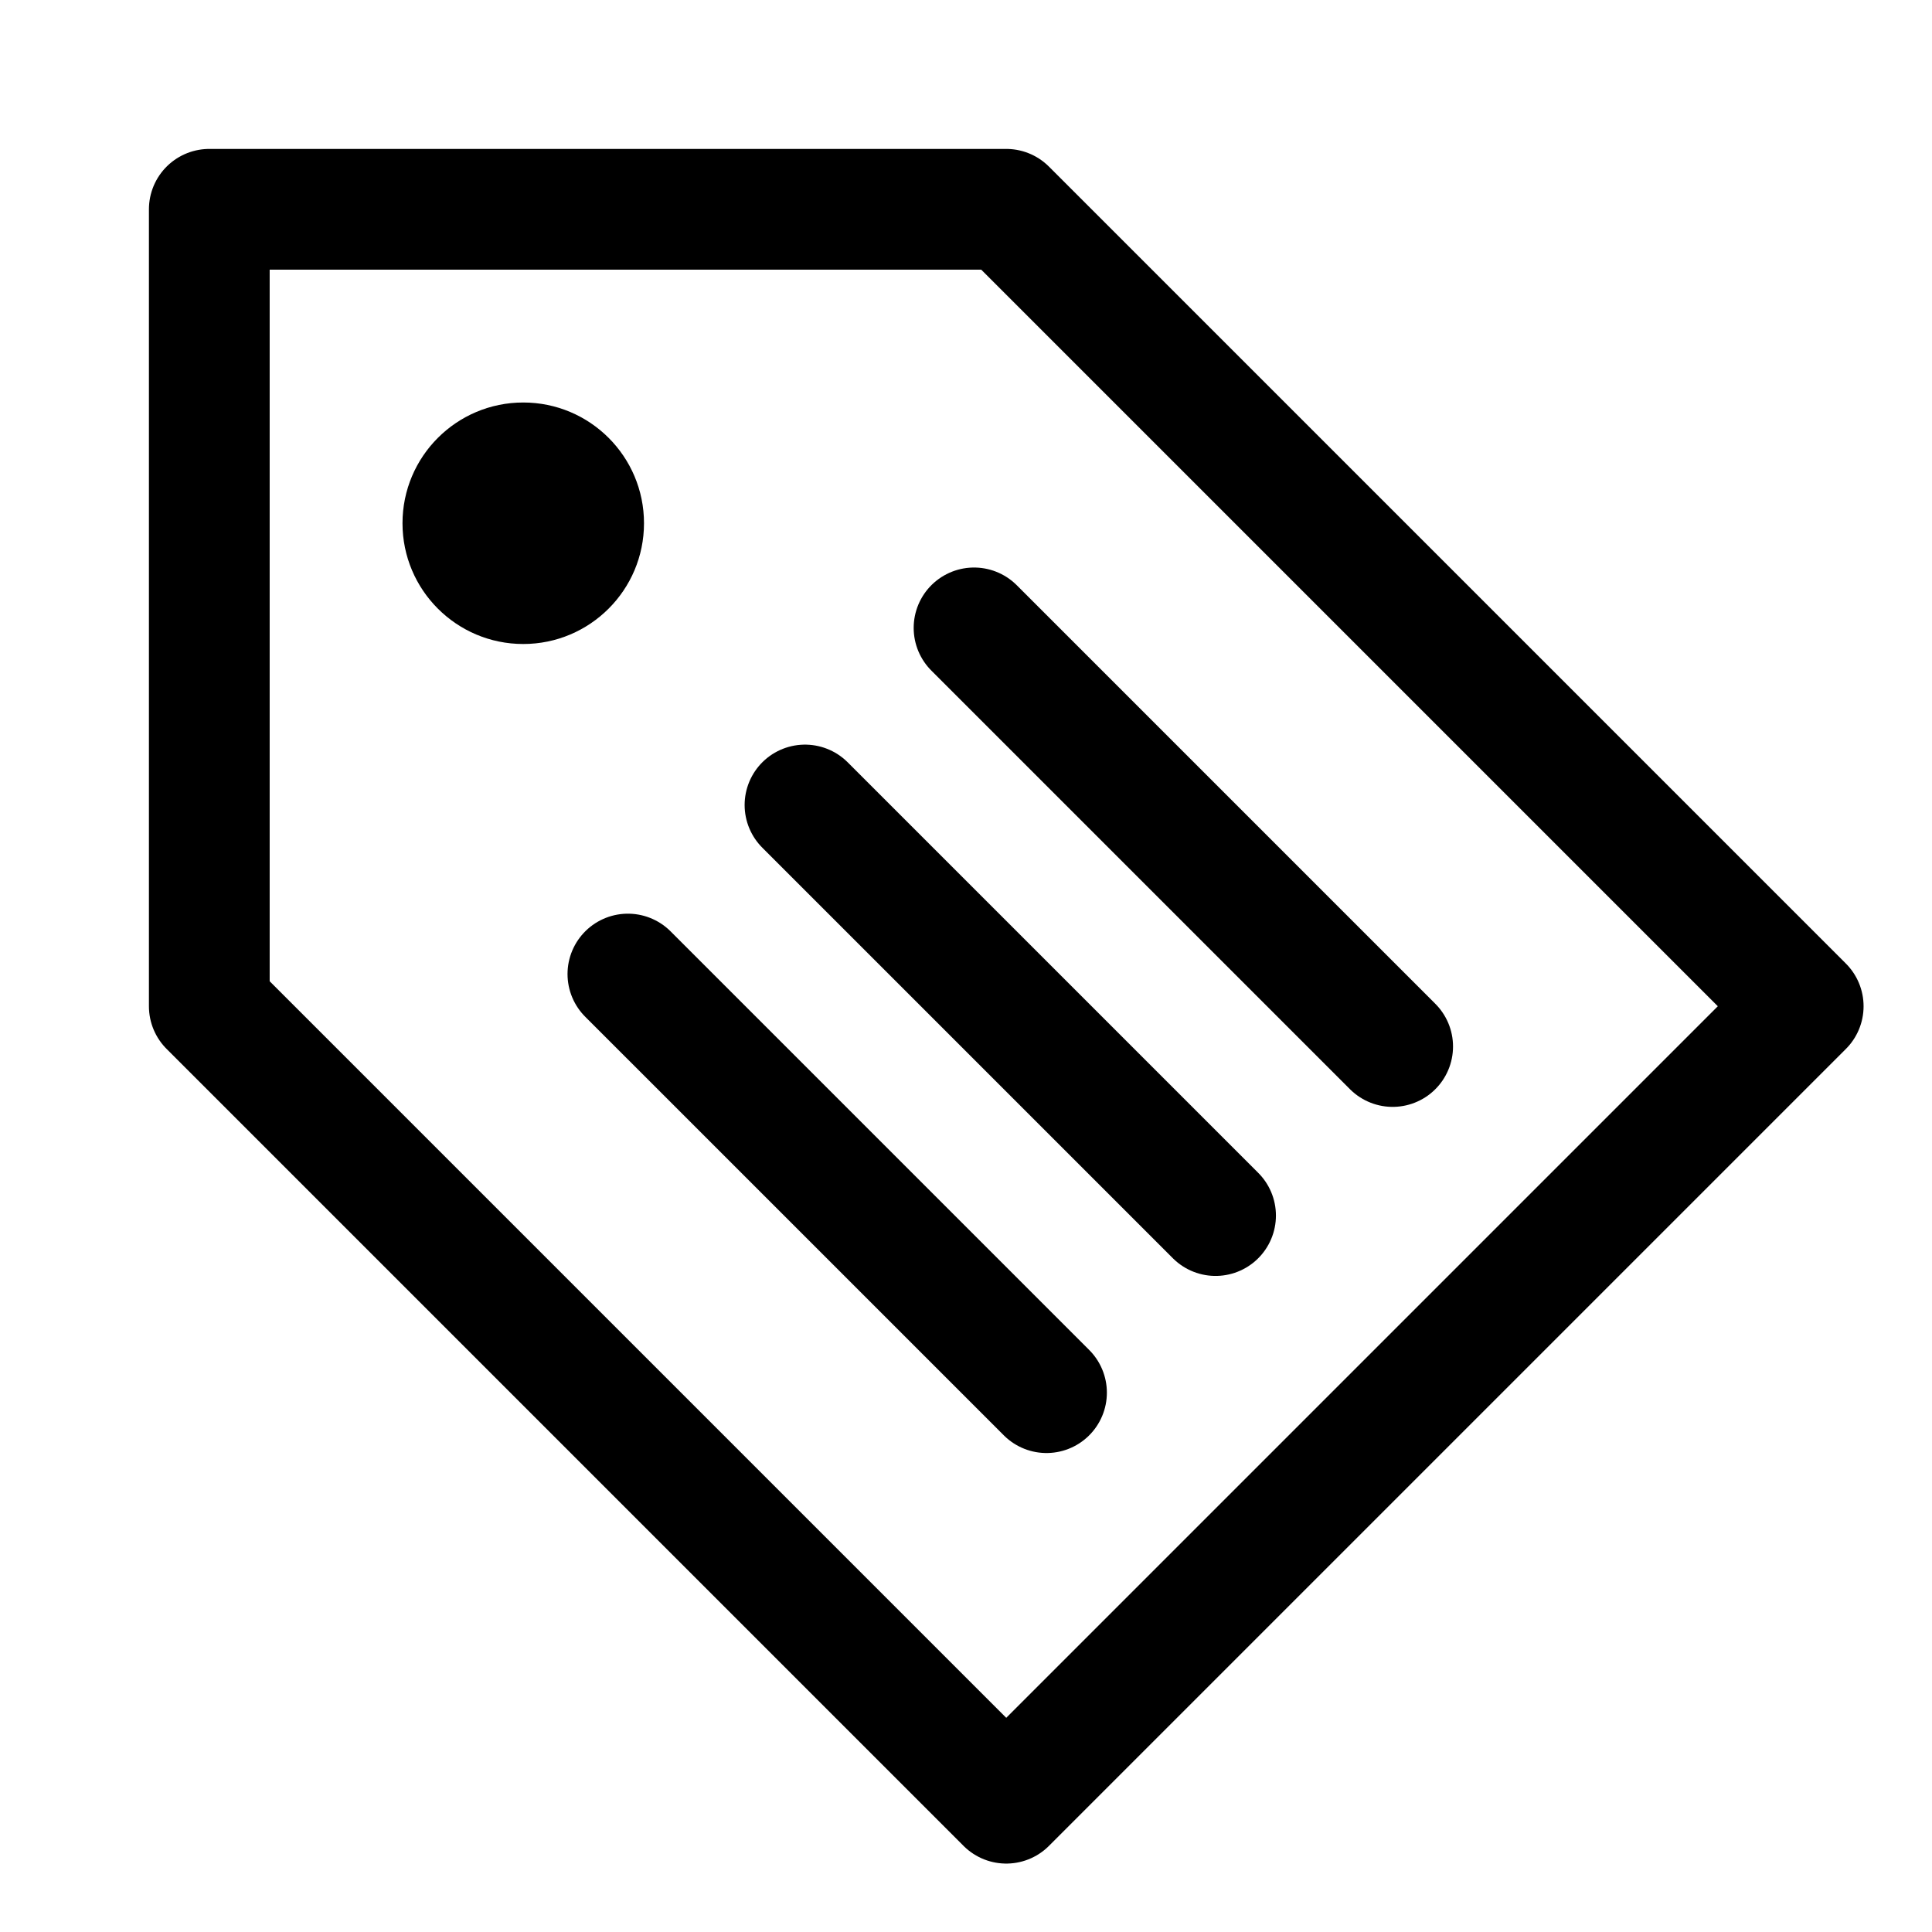 <?xml version="1.0" encoding="utf-8"?>
<!-- Generator: Adobe Illustrator 17.1.0, SVG Export Plug-In . SVG Version: 6.00 Build 0)  -->
<!DOCTYPE svg PUBLIC "-//W3C//DTD SVG 1.1//EN" "http://www.w3.org/Graphics/SVG/1.1/DTD/svg11.dtd">
<svg version="1.1" id="레이어_1" xmlns="http://www.w3.org/2000/svg" xmlns:xlink="http://www.w3.org/1999/xlink" x="0px"
	 y="0px" viewBox="0 0 24 24" enable-background="new 0 0 24 24" xml:space="preserve">
<polygon fill="none" stroke="#000000" stroke-width="1.5" stroke-linecap="round" stroke-linejoin="round" stroke-miterlimit="10" points="
	2.6,2.6 2.6,12.5 12.5,22.4 22.4,12.5 12.5,2.6 "/>
<circle cx="6.5" cy="6.5" r="1.5"/>
<line fill="none" stroke="#000000" stroke-width="1.5" stroke-linecap="round" stroke-linejoin="round" stroke-miterlimit="10" x1="15.1" y1="15.1" x2="10" y2="10"/>
<line fill="none" stroke="#000000" stroke-width="1.5" stroke-linecap="round" stroke-linejoin="round" stroke-miterlimit="10" x1="17.3" y1="13" x2="12.1" y2="7.8"/>
<line fill="none" stroke="#000000" stroke-width="1.5" stroke-linecap="round" stroke-linejoin="round" stroke-miterlimit="10" x1="13" y1="17.3" x2="7.8" y2="12.1"/>
</svg>
